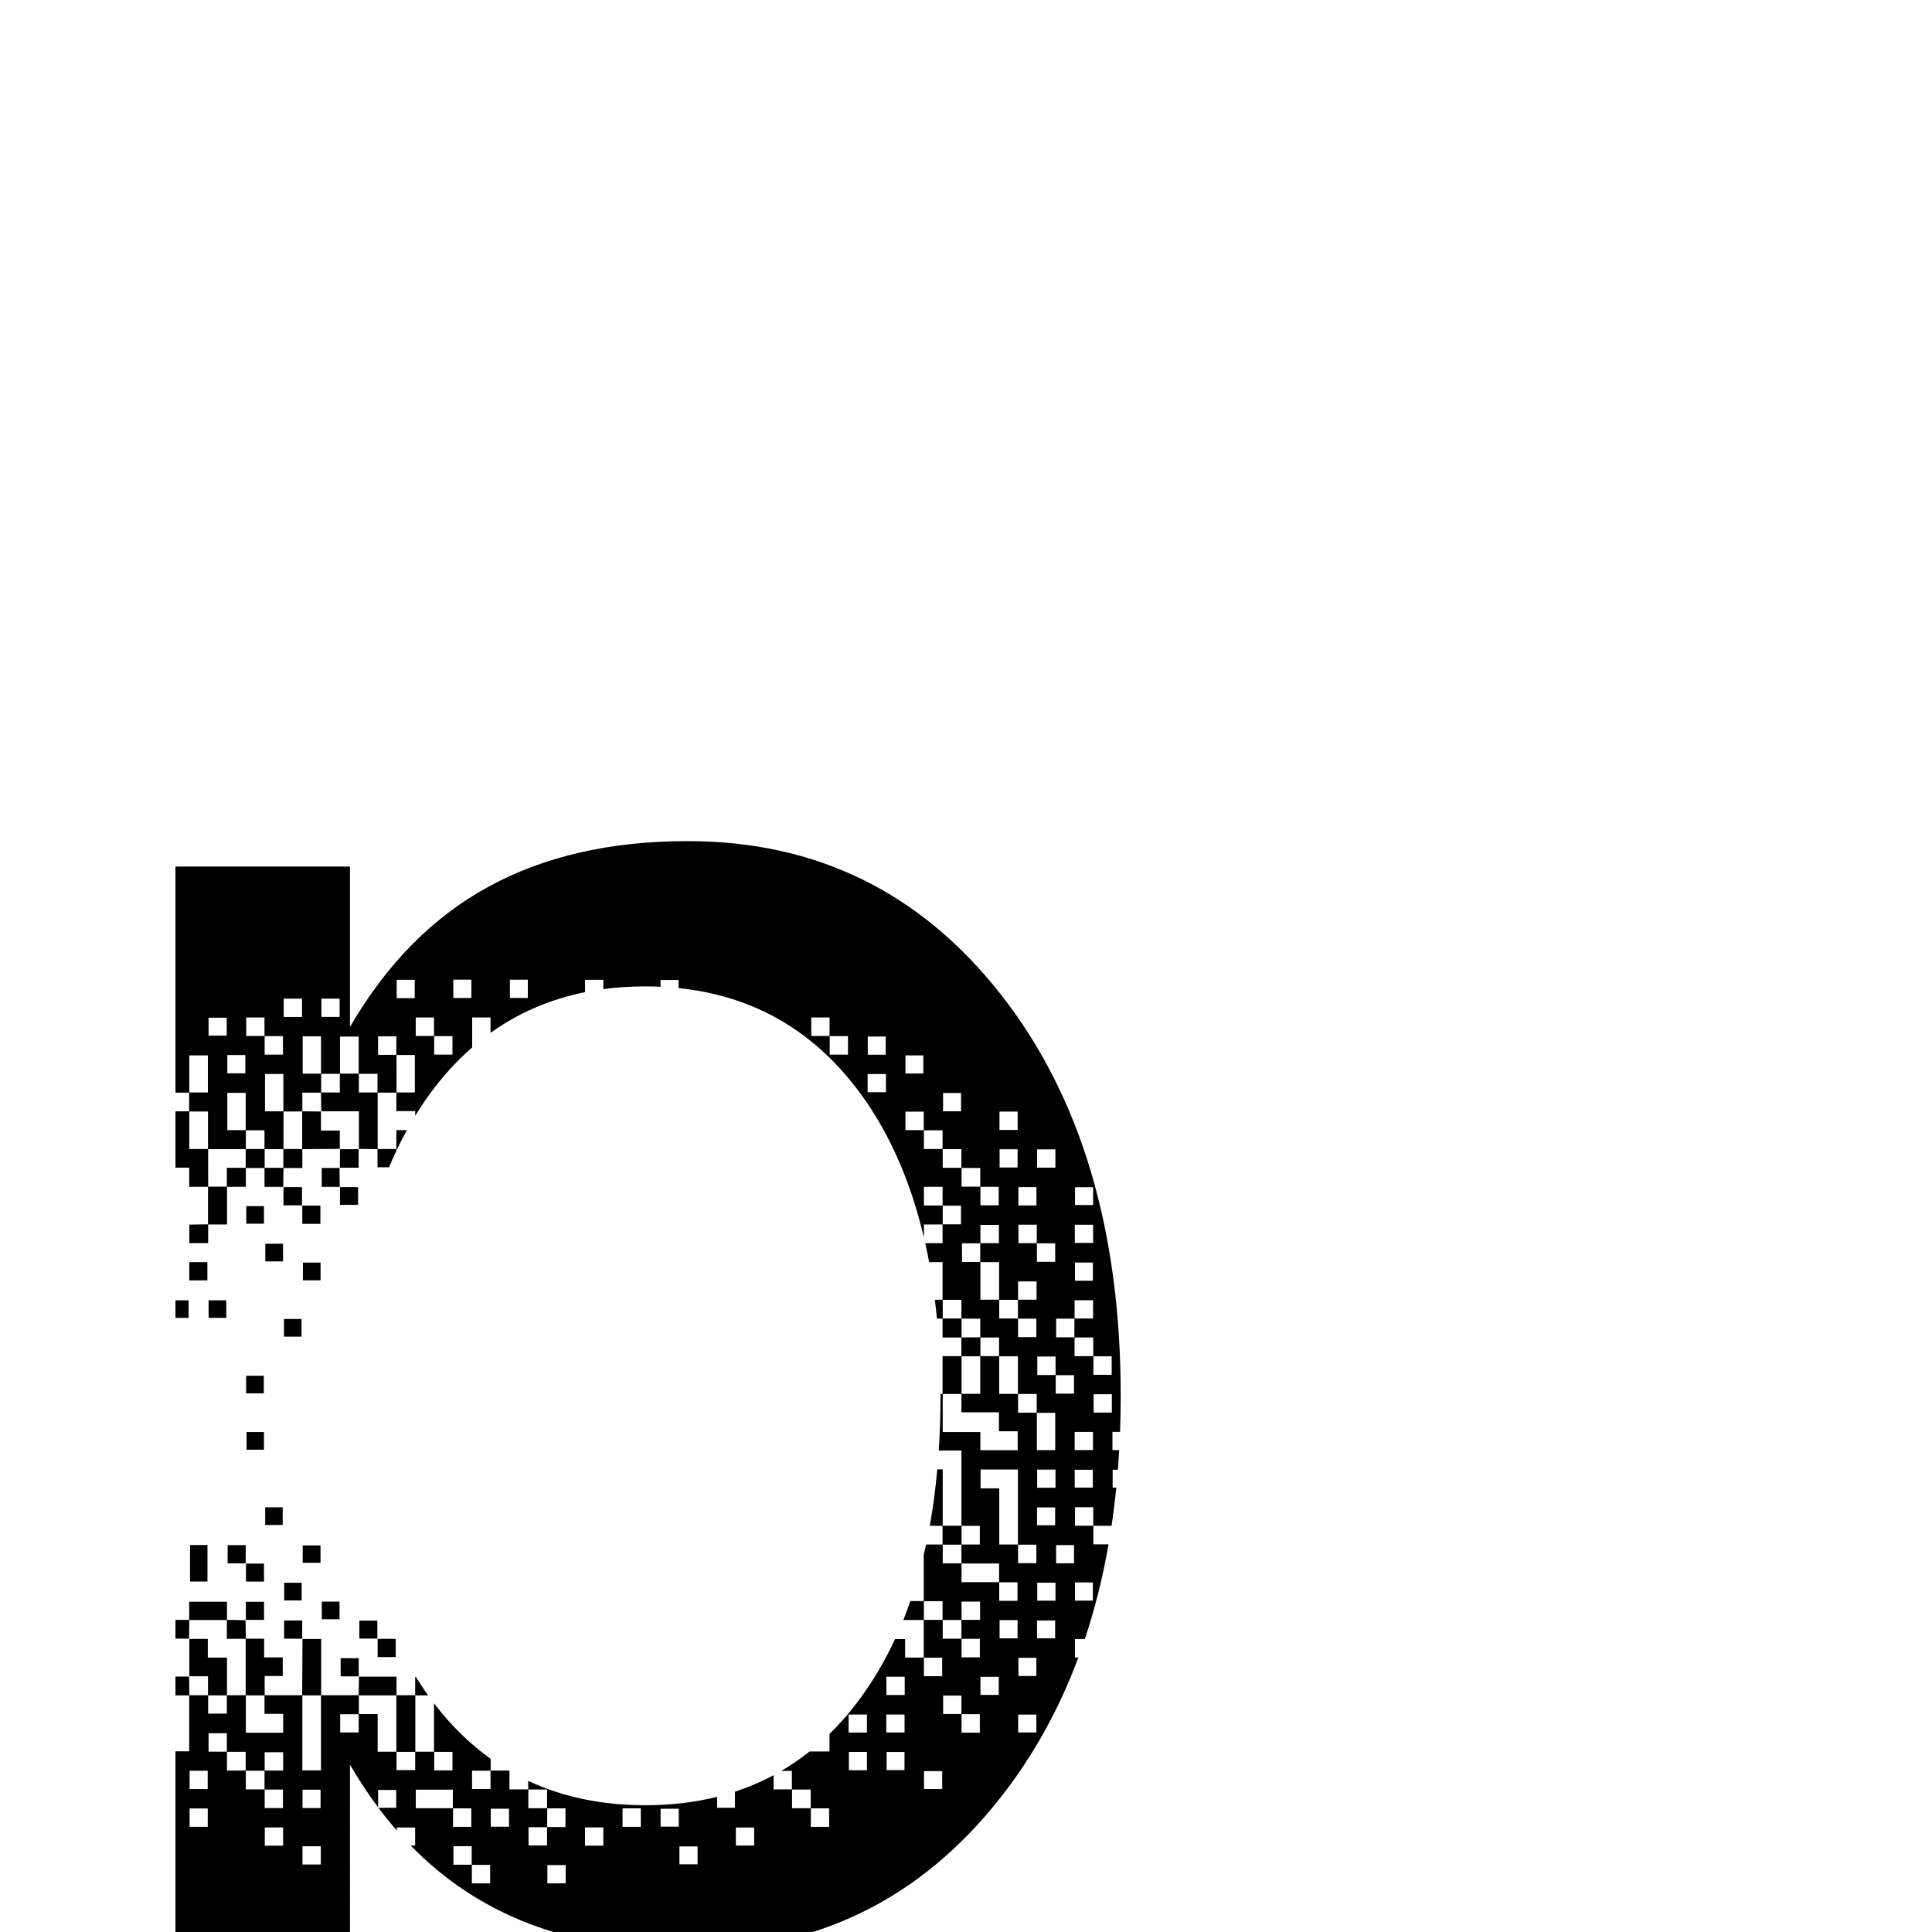 <?xml version="1.0" encoding="UTF-8" standalone="no"?>
<!-- Generator: Adobe Illustrator 16.0.4, SVG Export Plug-In . SVG Version: 6.00 Build 0)  -->

<svg
   xmlns:dc="http://purl.org/dc/elements/1.1/"
   xmlns:cc="http://creativecommons.org/ns#"
   xmlns:rdf="http://www.w3.org/1999/02/22-rdf-syntax-ns#"
   xmlns:svg="http://www.w3.org/2000/svg"
   xmlns="http://www.w3.org/2000/svg"
   xmlns:sodipodi="http://sodipodi.sourceforge.net/DTD/sodipodi-0.dtd"
   xmlns:inkscape="http://www.inkscape.org/namespaces/inkscape"
   version="1.1"
   id="Calque_1"
   x="0px"
   y="0px"
   width="595.279px"
   height="595.281px"
   viewBox="0 0 595.279 595.281"
   enable-background="new 0 0 595.279 595.281"
   xml:space="preserve"
   sodipodi:docname="p.svg"
   inkscape:version="0.92.1 r"><defs
     id="defs113" /><sodipodi:namedview
     pagecolor="#ffffff"
     bordercolor="#666666"
     borderopacity="1"
     objecttolerance="10"
     gridtolerance="10"
     guidetolerance="10"
     inkscape:pageopacity="0"
     inkscape:pageshadow="2"
     inkscape:window-width="1364"
     inkscape:window-height="730"
     id="namedview111"
     showgrid="false"
     inkscape:zoom="0.86259157"
     inkscape:cx="55.346378"
     inkscape:cy="297.6405"
     inkscape:window-x="0"
     inkscape:window-y="18"
     inkscape:window-maximized="0"
     inkscape:current-layer="Calque_1" /><g
     id="g108"
     transform="translate(0,190.125)"><path
       d="m 99.132,175.563 c 1.953,0 3.747,0 5.541,-0.002 -0.018,-1.941 -0.037,-3.882 -0.055,-5.821 -1.846,-0.001 -3.691,-0.001 -5.485,-0.001 -10e-4,2.137 -10e-4,3.855 -10e-4,5.824 z"
       id="path2"
       inkscape:connector-curvature="0" /><path
       d="m 104.703,169.661 c 1.874,0.001 3.748,0.001 5.799,0.001 0,-2.091 0,-3.899 0,-5.702 -1.91,0 -3.819,0 -5.729,0 -0.023,1.9 -0.047,3.8 -0.07,5.701 z"
       id="path4"
       inkscape:connector-curvature="0" /><path
       d="m 104.617,169.74 c 0.028,0 0.057,0 0.085,0 0.001,0.001 -0.086,-0.079 -0.086,-0.079 0.001,0.026 0.001,0.053 0.001,0.079 z"
       id="path6"
       inkscape:connector-curvature="0" /><path
       d="m 104.703,169.74 c 0,-0.026 0,-0.053 0,-0.079 -0.028,0 -0.057,0 -0.085,0 -10e-4,0 0.086,0.08 0.085,0.079 z"
       id="path8"
       inkscape:connector-curvature="0" /><path
       d="m 93.142,181.265 c -0.028,0 -0.057,0 -0.085,0 0,0.028 0,0.057 0,0.085 z"
       id="path10"
       inkscape:connector-curvature="0" /><path
       d="m 98.716,186.969 c 0,-1.906 0,-3.68 0,-5.618 -1.975,0 -3.776,0 -5.573,0 0,1.855 0,3.713 0,5.618 2.069,0 3.785,0 5.573,0 z"
       id="path12"
       inkscape:connector-curvature="0" /><path
       d="m 93.143,181.266 c 0,-0.001 -0.086,0.084 -0.086,0.084 0.029,0 0.057,0 0.086,0 0,-0.027 0,-0.055 0,-0.084 z"
       id="path14"
       inkscape:connector-curvature="0" /><path
       d="m 104.752,175.647 c 0,-0.028 0,-0.058 0,-0.086 0.001,-0.002 -0.079,0.086 -0.079,0.086 0.026,0 0.053,0 0.079,0 z"
       id="path16"
       inkscape:connector-curvature="0" /><path
       d="m 110.528,326.479 c 0.028,0 0.056,0 0.084,0 0,-0.028 0.001,-0.057 0.001,-0.085 z"
       id="path18"
       inkscape:connector-curvature="0" /><path
       d="m 87.544,309.17 c 0,1.907 0,3.68 0,5.618 1.975,0 3.775,0 5.574,0 0,-1.856 0,-3.712 0,-5.618 -2.069,0 -3.787,0 -5.574,0 z"
       id="path20"
       inkscape:connector-curvature="0" /><path
       d="m 104.752,175.561 c -0.026,0 -0.053,0 -0.08,0 0,0.028 0,0.057 0.001,0.085 0,0.001 0.08,-0.087 0.079,-0.085 z"
       id="path22"
       inkscape:connector-curvature="0" /><path
       d="m 93.117,314.873 c 0,0 0.086,-0.085 0.086,-0.085 -0.029,0 -0.057,0 -0.086,0 0,0.028 0,0.056 0,0.085 z"
       id="path24"
       inkscape:connector-curvature="0" /><path
       d="m 93.057,181.265 c 0,-1.851 0,-3.702 0,-5.618 -2.115,0 -3.917,0 -5.715,0 -0.001,1.834 -0.001,3.669 -0.001,5.618 2.151,0 3.936,0 5.716,0 z"
       id="path26"
       inkscape:connector-curvature="0" /><path
       d="m 110.337,181.107 c 0,-1.918 0,-3.644 0,-5.46 -1.971,0 -3.779,0 -5.585,0 -10e-4,1.799 -10e-4,3.595 -10e-4,5.46 2.057,0 3.839,0 5.586,0 z"
       id="path28"
       inkscape:connector-curvature="0" /><path
       d="m 110.527,326.479 c 0,0 0.086,-0.085 0.086,-0.085 -0.029,0 -0.057,0 -0.086,0 0,0.029 0,0.057 0,0.085 z"
       id="path30"
       inkscape:connector-curvature="0" /><path
       d="m 58.323,198.677 c 0,-0.001 -0.086,0.084 -0.086,0.084 0.029,0 0.058,0 0.086,0 0,-0.028 0,-0.056 0,-0.084 z"
       id="path32"
       inkscape:connector-curvature="0" /><path
       d="m 98.988,152.276 c -0.031,0 -0.062,0 -0.093,0 0,0.025 0,0.051 0,0.076 0.031,0 0.062,0.001 0.094,0.001 0,-0.026 0,-0.051 -0.001,-0.077 z"
       id="path34"
       inkscape:connector-curvature="0" /><path
       d="m 58.272,187.095 c 0,0.031 0,0.063 0,0.095 0.025,-0.001 0.051,-0.001 0.076,-0.001 0,-0.031 0,-0.062 0,-0.094 -0.025,0 -0.05,0 -0.076,0 z"
       id="path36"
       inkscape:connector-curvature="0" /><path
       d="m 104.698,163.866 c 0,0.031 0,0.063 0,0.094 0.025,0 0.05,0 0.076,0 0,-0.031 0,-0.063 0.001,-0.094 -0.026,0 -0.052,0 -0.077,0 z"
       id="path38"
       inkscape:connector-curvature="0" /><path
       d="m 110.502,163.96 c 0.025,0 0.051,0 0.077,0 0,-0.031 0,-0.062 0,-0.093 -0.025,0 -0.051,0 -0.077,-10e-4 0,0.031 0,0.062 0,0.094 z"
       id="path40"
       inkscape:connector-curvature="0" /><path
       d="m 58.348,326.358 c -0.025,0 -0.051,0 -0.076,0 0,0.032 0,0.063 0.001,0.095 0.025,0 0.05,0 0.075,0 0,-0.031 0,-0.063 0,-0.095 z"
       id="path42"
       inkscape:connector-curvature="0" /><path
       d="m 58.255,314.769 c 0,0.025 0,0.051 -0.001,0.076 0.031,0 0.063,0 0.094,0 0,-0.025 0,-0.051 0,-0.076 -0.03,0 -0.062,0 -0.093,0 z"
       id="path44"
       inkscape:connector-curvature="0" /><path
       d="m 58.322,198.676 c -0.028,0 -0.057,0 -0.085,0 0,0.028 0,0.057 0,0.085 z"
       id="path46"
       inkscape:connector-curvature="0" /><path
       d="m 93.118,314.873 c 0.028,0 0.057,0 0.085,0 0,-0.028 0,-0.057 0,-0.085 z"
       id="path48"
       inkscape:connector-curvature="0" /><path
       d="m 87.342,175.561 c -0.026,0 -0.052,0 -0.077,0 0,0.028 -0.001,0.057 -0.001,0.085 -10e-4,0.001 0.079,-0.087 0.078,-0.085 z"
       id="path50"
       inkscape:connector-curvature="0" /><path
       d="m 63.896,204.379 c 0,-1.907 0,-3.68 0,-5.618 -1.975,0 -3.775,0 -5.573,0 0,1.855 0,3.713 0,5.618 2.069,0 3.785,0 5.573,0 z"
       id="path52"
       inkscape:connector-curvature="0" /><path
       d="m 58.254,192.976 c 0.032,0 0.063,0 0.095,0 0,-0.025 0,-0.051 0,-0.076 -0.031,0 -0.063,0 -0.094,0 -0.001,0.026 -0.001,0.051 -0.001,0.076 z"
       id="path54"
       inkscape:connector-curvature="0" /><path
       d="m 87.342,175.647 c 0,-0.028 0,-0.058 0,-0.086 0.001,-0.002 -0.079,0.086 -0.079,0.086 0.026,0 0.053,0 0.079,0 z"
       id="path56"
       inkscape:connector-curvature="0" /><path
       d="m 104.954,320.776 c 0,1.907 0,3.681 0,5.618 1.975,0 3.775,0 5.573,0 0,-1.855 0,-3.712 0,-5.618 -2.068,0 -3.786,0 -5.573,0 z"
       id="path58"
       inkscape:connector-curvature="0" /><path
       d="m 87.498,221.719 c 1.924,0 3.705,0 5.417,0 0,-1.93 0,-3.655 0,-5.454 -1.848,0 -3.516,0 -5.417,0 0,1.965 0,3.691 0,5.454 z"
       id="path60"
       inkscape:connector-curvature="0" /><path
       d="m 93.263,291.397 c 2.001,0 3.726,0 5.493,0 0,-1.891 0,-3.616 0,-5.365 -1.929,0 -3.709,0 -5.493,0 0,1.874 0,3.542 0,5.365 z"
       id="path62"
       inkscape:connector-curvature="0" /><path
       d="m 75.966,256.563 c 1.912,0 3.638,0 5.368,0 0,-1.904 0,-3.63 0,-5.453 -1.82,0 -3.488,0 -5.368,0 0,1.832 0,3.669 0,5.453 z"
       id="path64"
       inkscape:connector-curvature="0" /><path
       d="m 87.573,302.99 c 1.912,0 3.638,0 5.368,0 0,-1.904 0,-3.63 0,-5.453 -1.821,0 -3.488,0 -5.368,0 0,1.832 0,3.669 0,5.453 z"
       id="path66"
       inkscape:connector-curvature="0" /><path
       d="m 75.833,239.192 c 1.966,0 3.691,0 5.454,0 0,-1.923 0,-3.704 0,-5.416 -1.93,0 -3.656,0 -5.454,0 0,1.848 0,3.516 0,5.416 z"
       id="path68"
       inkscape:connector-curvature="0" /><path
       d="m 87.201,193.098 c -1.928,0 -3.652,0 -5.454,0 0,1.909 0,3.691 0,5.44 1.919,0 3.644,0 5.454,0 0,-1.834 0,-3.503 0,-5.44 z"
       id="path70"
       inkscape:connector-curvature="0" /><path
       d="m 81.705,279.742 c 1.931,0 3.71,0 5.398,0 0,-1.939 0,-3.665 0,-5.44 -1.857,0 -3.524,0 -5.398,0 0,1.979 0,3.705 0,5.44 z"
       id="path72"
       inkscape:connector-curvature="0" /><path
       d="m 116.356,314.743 c -0.028,0 -0.057,0 -0.085,0 0,0.028 0,0.057 0,0.085 z"
       id="path74"
       inkscape:connector-curvature="0" /><path
       d="m 116.356,314.743 c 0,0 -0.086,0.085 -0.086,0.085 0.029,0 0.057,0 0.086,0 0,-0.028 0,-0.057 0,-0.085 z"
       id="path76"
       inkscape:connector-curvature="0" /><path
       d="m 121.929,320.446 c 0,-1.831 0,-3.543 0,-5.392 -0.036,-0.076 -0.074,-0.149 -0.11,-0.227 -1.931,0 -3.699,0 -5.463,0 0,1.855 0,3.713 0,5.618 2.069,0.001 3.786,0.001 5.573,0.001 z"
       id="path78"
       inkscape:connector-curvature="0" /><path
       d="m 110.723,309.211 c 0,1.897 0,3.622 0,5.532 1.943,0 3.746,0 5.547,0 0,-1.86 0,-3.718 0,-5.532 -2.074,0 -3.8,0 -5.547,0 z"
       id="path80"
       inkscape:connector-curvature="0" /><path
       d="m 98.769,198.905 c -1.853,0 -3.577,0 -5.433,0 0,1.984 0,3.711 0,5.454 1.9,0 3.626,0 5.433,0 0,-1.876 0,-3.6 0,-5.454 z"
       id="path82"
       inkscape:connector-curvature="0" /><path
       d="m 99.157,308.802 c 1.917,0 3.644,0 5.454,0 0,-1.836 0,-3.504 0,-5.441 -1.928,0 -3.653,0 -5.454,0 0,1.91 0,3.691 0,5.441 z"
       id="path84"
       inkscape:connector-curvature="0" /><path
       d="m 331.216,320.585 c 0,-1.876 0,-3.727 0,-5.696 1.012,0 2.013,0 3.037,0 3.078,-9.212 5.518,-18.936 7.309,-29.177 -1.511,0 -3.021,0 -4.67,0 0,-1.951 0,-3.827 0,-5.703 1.804,0 3.611,0 5.593,0 0.575,-3.858 1.063,-7.785 1.463,-11.783 -0.368,0 -0.736,0 -1.118,0 0,-1.687 0,-3.492 0,-5.492 0.521,0 1.06,0 1.608,0 0.157,-1.998 0.287,-4.017 0.401,-6.048 -0.686,0 -1.368,0 -2.076,0 0,-1.89 0,-3.694 0,-5.625 0.789,0 1.562,0 2.337,0 0.134,-3.654 0.209,-7.355 0.209,-11.116 0,-51.157 -12.354,-92.432 -37.06,-123.823 -24.706,-31.391 -56.825,-47.088 -96.355,-47.088 -23.834,0 -44.326,4.699 -61.475,14.098 -17.149,9.397 -31.344,23.786 -42.583,43.163 V 76.881 H 54.064 v 69.657 c 1.409,0 2.817,0 4.22,0 -10e-4,1.918 -0.002,3.835 -0.003,5.753 -1.377,0 -2.757,0 -4.216,0 v 17.348 c 1.43,0 2.786,0 4.235,0 0,2.002 0,3.74 0,5.911 2.047,0 3.92,0 5.791,0 0,3.854 0,7.708 0,11.562 -1.913,0.026 -3.827,0.052 -5.741,0.078 0,1.904 0,3.808 0,5.711 1.852,0 3.708,0 5.789,0 0,-2.131 0,-3.938 0,-5.741 1.864,0 3.73,0 5.803,0 0,-4.147 0,-7.879 0,-11.606 1.86,0 3.722,0 5.803,0 0,-2.197 0,-4.002 0,-5.804 1.918,0 3.837,0 5.755,0 0,1.859 0,3.72 0,5.814 2.18,0 3.975,0 5.766,-0.002 0.029,-1.938 0.057,-3.876 0.085,-5.812 1.86,0 3.722,0 5.804,0 0,-2.197 0,-4.002 0,-5.804 3.848,-0.026 7.696,-0.052 11.544,-0.079 0,-1.795 0,-3.594 0,-5.648 -1.964,0 -3.759,0 -5.803,0 0,-2.122 0,-3.996 0,-5.867 -1.914,-0.021 -3.828,-0.041 -5.741,-0.061 0,-1.864 0,-3.729 0,-5.755 2.026,0 3.892,0 5.756,0 0.026,1.914 0.052,3.827 0.078,5.741 3.786,0 7.574,0 11.591,0 0,4.017 0,7.804 0,11.591 1.913,0.026 3.827,0.052 5.74,0.078 0,1.87 0,3.738 0,5.586 1.288,0 2.421,0 3.547,0 0.734,-1.768 1.503,-3.499 2.305,-5.196 0,-0.13 0,-0.26 0,-0.39 0.063,0 0.125,0 0.188,0 0.954,-2 1.956,-3.95 3.003,-5.852 -1.039,0 -2.106,0 -3.24,0 0,2.196 0,4.002 0,5.803 -1.918,0 -3.837,0 -5.755,0 0,-5.788 0,-11.576 0,-17.364 1.918,-0.002 3.837,-0.004 5.755,-0.005 0,1.808 0,3.617 0,5.683 2.023,0 3.815,0 5.803,0 0,0.508 0,1 0,1.482 1.335,-2.17 2.713,-4.295 4.181,-6.326 4.075,-5.637 8.536,-10.562 13.379,-14.779 0,-3.047 0,-6.091 0,-9.209 1.868,0 3.665,0 5.651,0 0,1.595 0,3.167 0,4.737 8.623,-6.183 18.331,-10.358 29.121,-12.536 0,-1.283 0,-2.519 0,-3.806 1.917,0 3.721,0 5.644,0 0,0.974 0,1.919 0,2.856 4.154,-0.555 8.458,-0.833 12.913,-0.833 1.588,0 3.155,0.041 4.706,0.111 0,-0.683 0,-1.374 0,-2.089 1.775,0 3.58,0 5.55,0 0,0.817 0,1.645 0,2.496 23.462,2.434 42.279,13.451 56.451,33.053 8.759,12.115 15.125,26.737 19.143,43.821 0,-1.302 0,-2.627 0,-4.037 2.023,0 3.891,0 5.755,0 10e-4,1.865 10e-4,3.732 10e-4,5.77 -1.874,0 -3.611,0 -5.337,0 0.428,1.916 0.824,3.865 1.193,5.842 1.3,0 2.644,0 4.146,0 0,3.864 0,7.714 0,11.562 -0.79,0.01 -1.579,0.021 -2.368,0.032 0.236,1.906 0.443,3.842 0.63,5.799 0.578,0.006 1.156,0.013 1.734,0.019 0,1.86 0,3.723 0,5.805 2.198,0 4.003,0 5.804,0 0,1.918 0,3.837 0,5.755 -1.866,0 -3.732,0 -5.804,0 0,4.147 0,7.878 0,11.606 -0.212,0 -0.423,0 -0.635,0 0,0.204 0.008,0.399 0.008,0.604 0,5.811 -0.198,11.414 -0.552,16.854 2.262,0 4.565,0 6.985,0 0,7.736 0,15.451 0,23.165 -1.919,0 -3.838,0 -5.758,0 0,-5.724 0,-11.447 0,-17.349 -0.583,0 -1.135,0 -1.671,0 -0.545,6.021 -1.31,11.811 -2.309,17.355 1.311,0.014 2.622,0.027 3.933,0.042 0,1.918 0,3.837 0,5.755 -1.695,0 -3.389,0 -5.083,0 -0.227,1.052 -0.473,2.085 -0.717,3.119 10e-4,4.764 0.002,9.528 0.004,14.292 -1.332,0 -2.667,0 -4.119,0 -0.688,1.985 -1.407,3.939 -2.171,5.844 2.102,0 4.194,0 6.284,0 0.001,3.855 0.002,7.712 0.003,11.569 -1.822,0 -3.646,0 -5.736,0 0,-1.832 0,-3.629 0,-5.689 -1.09,0 -2.108,0 -3.11,0 -2.954,6.358 -6.363,12.24 -10.252,17.619 -3.092,4.276 -6.406,8.141 -9.94,11.601 0,1.856 0,3.555 0,5.405 -2.051,0 -4.083,0 -6.126,0 -2.788,2.215 -5.693,4.215 -8.722,5.985 1.052,0 2.122,0 3.257,0 0,1.949 0,3.823 0,5.696 -1.816,0 -3.633,0 -5.629,0 0,-1.446 0,-2.892 0,-4.374 -3.789,2.03 -7.76,3.725 -11.911,5.087 0,1.576 0,3.191 0,4.961 -1.685,0 -3.49,0 -5.491,0 0,-1.062 0,-2.181 0,-3.377 -6.917,1.723 -14.297,2.587 -22.145,2.587 -13.378,0 -25.401,-2.506 -36.071,-7.511 0,0.887 0,1.758 0,2.627 -1.863,0 -3.729,0 -5.76,0 0,-1.986 0,-3.818 0,-5.646 -0.088,-0.051 -0.177,-0.102 -0.264,-0.153 -1.844,-0.002 -3.688,-0.004 -5.532,-0.006 0.001,-1.197 0.002,-2.396 0.003,-3.593 -6.42,-4.596 -12.241,-10.298 -17.461,-17.111 0.001,4.971 0.002,9.939 0.003,14.909 -1.919,0 -3.839,0 -5.759,-10e-4 0,-5.787 0,-11.575 0,-17.364 1.314,0 2.628,0 3.942,0 -1.304,-1.816 -2.539,-3.706 -3.737,-5.634 -0.085,0 -0.167,0 -0.253,0 0,1.965 0,3.776 0,5.586 -1.918,0 -3.837,0 -5.755,0 0,-1.863 0,-3.729 0,-5.715 -4.128,0 -7.845,0 -11.559,0 -0.031,1.906 -0.063,3.812 -0.095,5.717 -3.854,0 -7.706,0 -11.56,0 0,-5.717 0,-11.434 0,-17.323 -2.155,0 -3.958,0 -5.754,0 -0.033,5.775 -0.064,11.549 -0.097,17.323 -3.853,0 -7.706,0 -11.559,0 0,-1.886 0,-3.771 0,-5.922 2.022,0 3.821,0 5.572,0 0,-2.005 0,-3.732 0,-5.729 -1.968,0 -3.766,0 -5.743,0 0,-2.017 0,-3.757 0,-5.761 -1.999,0 -3.817,0 -5.633,0 -0.029,-1.902 -0.058,-3.805 -0.087,-5.707 -1.905,-0.032 -3.81,-0.064 -5.715,-0.096 0,-1.87 0,-3.739 0,-5.59 -4.092,0 -7.743,0 -11.655,0 0,1.964 0,3.777 0,5.589 -1.407,0 -2.815,0 -4.222,0 v 5.789 c 1.397,0 2.794,0 4.191,0 0.026,-1.914 0.052,-3.827 0.078,-5.74 3.853,0 7.706,0 11.559,0 0,1.859 0,3.722 0,5.803 2.196,0 4.002,0 5.804,0 0,5.789 0,11.577 0,17.364 -1.918,0 -3.837,0 -5.755,0 0,-3.804 0,-7.609 0,-11.593 -2.167,0 -3.907,0 -5.913,0 0,-1.978 0,-3.781 0,-5.758 -2.069,0 -3.876,0 -5.679,0 0,3.839 0,7.677 0,11.513 1.859,0 3.72,0 5.741,0 0,2.104 0,3.971 0,5.836 -1.918,0 -3.837,0 -5.756,0 -0.02,-1.913 -0.04,-3.827 -0.06,-5.741 -1.365,0 -2.732,0 -4.209,0 v 5.789 c 1.408,0 2.816,0 4.225,0 0,5.68 0,11.361 0,17.23 -1.378,0 -2.745,0 -4.225,0 v 176.775 h 53.772 V 353.594 c 2.714,4.679 5.604,9.061 8.663,13.158 0,-1.648 0,-3.411 0,-5.361 1.686,0 3.491,0 5.577,0 0,1.803 0,3.552 0,5.491 -1.742,0 -3.519,0 -5.482,0 1.83,2.445 3.725,4.782 5.679,7.02 0,-0.31 0,-0.616 0,-0.934 1.775,0 3.581,0 5.636,0 0,1.894 0,3.642 0,5.551 -0.461,0 -0.92,0 -1.378,0 7.198,7.37 15.158,13.454 23.888,18.238 17.148,9.398 37.641,14.098 61.475,14.098 39.53,0 71.649,-15.696 96.355,-47.088 10.043,-12.761 18.045,-27.155 24.005,-43.182 -0.345,0 -0.686,0 -1.04,0 z m 11.359,-75.48 c -1.98,0 -3.73,0 -5.607,0 0,-1.899 0,-3.705 0,-5.644 1.865,0 3.67,0 5.607,0 0,1.866 0,3.671 0,5.644 z m -5.677,-17.321 c 1.814,0 3.633,0 5.629,0 0,1.876 0,3.728 0,5.698 -1.84,0 -3.635,0 -5.629,0 0,-1.95 0,-3.824 0,-5.698 z M 58.331,135.061 c 1.875,0 3.727,0 5.718,0 0,3.762 0,7.487 0,11.429 -1.96,0 -3.839,0 -5.718,0 0,-3.745 0,-7.491 0,-11.429 z m 5.752,28.837 c -1.813,0 -3.628,0 -5.756,0 0,-3.865 0,-7.712 0,-11.56 1.815,0 3.633,0 5.756,0 0,3.861 0,7.71 0,11.56 z m 5.96,-28.953 c 1.893,0 3.641,0 5.55,0 0,1.861 0,3.667 0,5.636 -1.775,0 -3.581,0 -5.55,0 0,-1.775 0,-3.581 0,-5.636 z m -5.782,-11.5 c 1.709,0 3.515,0 5.593,0 0,1.828 0,3.576 0,5.508 -1.795,0 -3.602,0 -5.593,0 0,-1.71 0,-3.516 0,-5.508 z M 75.696,169.7 c -1.86,0 -3.722,0 -5.804,0 0,2.196 0,4.001 0,5.803 -1.918,0 -3.836,0 -5.755,0 -0.002,-3.853 -0.005,-7.706 -0.007,-11.559 3.855,-10e-4 7.71,-10e-4 11.566,-0.002 0,1.92 0,3.839 0,5.758 z m 0.003,-11.603 c -1.821,0 -3.644,0 -5.656,0 0,-3.822 0,-7.605 0,-11.505 1.866,0 3.664,0 5.656,0 0,3.897 0,7.701 0,11.505 z m 11.717,-40.513 c 1.89,0 3.695,0 5.644,0 0,2.006 0,3.754 0,5.624 -1.909,0 -3.714,0 -5.644,0 0,-1.889 0,-3.694 0,-5.624 z m -11.548,5.793 c 1.84,0 3.635,0 5.629,0 0,1.949 0,3.823 0,5.697 -1.815,0 -3.633,0 -5.629,0 0,-1.875 0,-3.726 0,-5.697 z m 5.631,40.52 c -1.918,0 -3.837,0 -5.755,0 0.001,-1.917 0.002,-3.835 0.003,-5.752 1.863,0 3.728,0 5.752,0 0,2.023 0,3.887 0,5.752 z m 0.045,-34.775 c 1.817,0 3.635,0 5.634,0 0,1.88 0,3.731 0,5.702 -1.84,0 -3.635,0 -5.634,0 0,-1.952 0,-3.827 0,-5.702 z m 5.758,40.578 c -1.918,0 -3.837,0 -5.755,0 0,-1.919 0,-3.838 0,-5.757 1.918,10e-4 3.837,0.002 5.755,0.002 0,1.918 0,3.837 0,5.755 z m 0.008,-17.41 c -1.822,0 -3.645,0 -5.658,0 0,-3.817 0,-7.599 0,-11.501 1.862,0 3.66,0 5.658,0 0,3.893 0,7.697 0,11.501 z m 5.796,11.607 c -1.919,0 -3.838,0 -5.757,0 0.003,-3.853 0.005,-7.706 0.008,-11.559 1.917,-0.001 3.833,-0.002 5.75,-0.002 -0.001,3.854 -0.001,7.707 -0.001,11.561 z m 5.925,-46.34 c 1.983,0 3.731,0 5.609,0 0,1.899 0,3.705 0,5.644 -1.865,0 -3.669,0 -5.609,0 0,-1.866 0,-3.671 0,-5.644 z m -0.118,23.13 c -1.82,0 -3.643,0 -5.656,0 0,-3.823 0,-7.606 0,-11.506 1.866,0 3.665,0 5.656,0 0,3.898 0,7.702 0,11.506 z m 5.8,5.8 c -2.027,0 -3.893,0 -5.758,0 0.002,-1.917 0.003,-3.834 0.005,-5.752 1.917,-0.001 3.835,-0.002 5.753,-0.003 0,1.864 0,3.729 0,5.755 z m 5.805,-5.804 c -1.92,0 -3.84,0 -5.76,0 0,-3.741 0,-7.485 0,-11.422 1.865,0 3.717,0 5.76,0 0,3.821 0,7.623 0,11.422 z m 5.801,5.804 c -1.864,0 -3.729,0 -5.755,0 0,-2.025 0,-3.891 0,-5.755 1.864,0 3.729,0 5.755,0 0,2.026 0,3.89 0,5.755 z m 5.801,-11.609 c -1.815,0 -3.633,0 -5.629,0 0,-1.876 0,-3.727 0,-5.698 1.841,0 3.635,0 5.629,0 0,1.95 0,3.824 0,5.698 z m 0.109,-23.105 c 1.912,0 3.716,0 5.557,0 0,1.975 0,3.837 0,5.644 -1.948,0 -3.697,0 -5.557,0 0,-1.917 0,-3.721 0,-5.644 z m 5.589,34.708 c -1.898,0 -3.773,0 -5.648,0 -0.001,-3.852 -0.002,-7.704 -0.002,-11.556 1.817,0 3.636,0 5.65,0 0,3.804 0,7.58 0,11.556 z m 5.909,-17.407 c -1.815,0 -3.633,0 -5.629,0 0,-1.875 0,-3.726 0,-5.697 1.84,0 3.635,0 5.629,0 0,1.949 0,3.823 0,5.697 z m 5.681,5.75 c -1.839,0 -3.635,0 -5.634,0 0,-1.952 0,-3.827 0,-5.702 1.817,0 3.635,0 5.634,0 0,1.88 0,3.731 0,5.702 z m 5.833,-17.449 c -1.798,0 -3.604,0 -5.566,0 0,-1.798 0,-3.604 0,-5.644 1.917,0 3.665,0 5.566,0 0,1.877 0,3.682 0,5.644 z m 17.388,-0.022 c -1.731,0 -3.537,0 -5.521,0 0,-1.729 0,-3.534 0,-5.606 1.849,0 3.596,0 5.521,0 0,1.815 0,3.62 0,5.606 z m 92.968,11.721 c -1.816,0 -3.633,0 -5.629,0 0,-1.875 0,-3.727 0,-5.697 1.84,0 3.634,0 5.629,0 0,1.949 0,3.823 0,5.697 z m 5.682,5.75 c -1.84,0 -3.635,0 -5.634,0 0,-1.952 0,-3.828 0,-5.702 1.817,0 3.635,0 5.634,0 0,1.88 0,3.731 0,5.702 z m 6.093,-5.582 c 1.73,0 3.537,0 5.521,0 0,1.73 0,3.536 0,5.607 -1.849,0 -3.598,0 -5.521,0 0,-1.816 0,-3.621 0,-5.607 z m 5.599,17.172 c -1.899,0 -3.705,0 -5.644,0 0,-1.864 0,-3.669 0,-5.609 1.864,0 3.67,0 5.644,0 0,1.983 0,3.731 0,5.609 z m 6.014,-11.362 c 1.71,0 3.516,0 5.508,0 0,1.709 0,3.516 0,5.593 -1.828,0 -3.576,0 -5.508,0 0,-1.795 0,-3.602 0,-5.593 z m 5.635,23.045 c -1.816,0 -3.636,0 -5.634,0 0,-1.879 0,-3.732 0,-5.703 1.839,0 3.635,0 5.634,0 0,1.952 0,3.828 0,5.703 z M 58.428,355.472 c 1.917,0 3.665,0 5.566,0 0,1.876 0,3.683 0,5.644 -1.798,0 -3.604,0 -5.566,0 0,-1.798 0,-3.604 0,-5.644 z m 5.582,17.265 c -1.844,0 -3.649,0 -5.595,0 0,-1.844 0,-3.648 0,-5.644 1.961,0 3.709,0 5.595,0 0,1.892 0,3.698 0,5.644 z m 5.88,-23.136 c -1.815,0 -3.632,0 -5.629,0 0,-1.876 0,-3.727 0,-5.696 1.84,0 3.635,0 5.629,0 0,1.949 0,3.823 0,5.696 z m 0.002,-11.732 c -1.864,0 -3.712,0 -5.757,0 0,-1.886 0,-3.757 0,-5.627 1.919,0 3.838,0 5.757,0 0,1.813 0,3.628 0,5.627 z m 5.798,17.539 c -1.863,0 -3.728,0 -5.753,0 0,-2.03 0,-3.895 0,-5.76 1.865,0 3.731,0 5.753,0 0,2.03 0,3.896 0,5.76 z m 0.047,5.806 c 0,-2.028 0,-3.894 0,-5.758 1.922,-0.002 3.843,-0.003 5.766,-0.004 0,1.921 0,3.842 0,5.762 -1.865,0 -3.731,0 -5.766,0 z m 11.492,17.334 c -1.865,0 -3.67,0 -5.644,0 0,-1.983 0,-3.731 0,-5.609 1.899,0 3.705,0 5.644,0 0,1.864 0,3.669 0,5.609 z M 81.55,366.959 c 0,-1.949 0,-3.824 0,-5.698 1.815,0 3.633,0 5.629,0 0,1.876 0,3.727 0,5.698 -1.841,0 -3.635,0 -5.629,0 z m 5.697,-11.554 c -1.949,0 -3.823,0 -5.697,0 0,-1.815 0,-3.633 0,-5.629 1.875,0 3.727,0 5.697,0 0,1.84 0,3.635 0,5.629 z m 0.002,-11.647 c -3.841,0 -7.569,0 -11.505,0 0,-3.899 0,-7.707 0,-11.516 1.918,0 3.837,0 5.755,0 0,1.813 0,3.628 0,5.707 2.052,0 3.854,0 5.75,0 0,2.072 0,3.874 0,5.809 z m 11.595,40.6 c -1.89,0 -3.694,0 -5.644,0 0,-2.006 0,-3.755 0,-5.624 1.908,0 3.713,0 5.644,0 0,1.89 0,3.694 0,5.624 z m -5.631,-17.397 c 0,-1.917 0,-3.721 0,-5.645 1.911,0 3.716,0 5.557,0 0,1.976 0,3.838 0,5.645 -1.948,0 -3.697,0 -5.557,0 z m 5.696,-11.608 c -1.977,0 -3.778,0 -5.755,0 0,-7.776 0,-15.444 0,-23.111 1.918,0 3.837,0 5.755,0 0,7.667 0,15.334 0,23.111 z m 11.604,-11.676 c -1.875,0 -3.727,0 -5.697,0 0,-1.841 0,-3.635 0,-5.63 1.949,0 3.823,0 5.697,0 0,1.817 0,3.634 0,5.63 z m 11.61,5.929 c -1.919,0.001 -3.839,0.001 -5.759,0.001 0,-3.729 0,-7.461 0,-11.606 -2.07,0 -3.938,0 -5.803,0 10e-4,-1.92 0.002,-3.839 0.003,-5.759 3.853,0 7.706,0 11.559,0 0,5.789 0,11.577 0,17.364 z m 5.803,5.672 c -1.864,0 -3.712,0 -5.755,0 0,-1.884 0,-3.755 0,-5.626 1.918,0 3.836,0 5.755,0 0,1.814 0,3.627 0,5.626 z m 5.854,-5.624 c 1.815,0 3.633,0 5.629,0 0,1.876 0,3.727 0,5.697 -1.84,0 -3.635,0 -5.629,0 0,-1.948 0,-3.823 0,-5.697 z m 5.756,17.363 c -3.746,0 -7.492,0 -11.429,0 0,-1.874 0,-3.728 0,-5.718 3.762,0 7.487,0 11.429,0 0,1.961 0,3.839 0,5.718 z m 0.047,0.047 c 1.815,0 3.633,0 5.629,0 0,1.876 0,3.727 0,5.697 -1.84,0 -3.635,0 -5.629,0 0,-1.948 0,-3.823 0,-5.697 z m 5.757,17.363 c -1.816,0 -3.635,0 -5.634,0 0,-1.88 0,-3.731 0,-5.703 1.84,0 3.635,0 5.634,0 0,1.953 0,3.828 0,5.703 z m 5.676,5.745 c -1.841,0 -3.635,0 -5.629,0 0,-1.948 0,-3.823 0,-5.697 1.815,0 3.633,0 5.629,0 0,1.875 0,3.726 0,5.697 z m 0.123,-29.087 c -1.874,0 -3.726,0 -5.698,0 0,-1.836 0,-3.631 0,-5.637 1.948,0 3.823,0 5.698,0 0,1.817 0,3.636 0,5.637 z m 5.695,11.623 c -1.754,0 -3.56,0 -5.623,0 0,-1.873 0,-3.62 0,-5.537 1.839,0 3.645,0 5.623,0 0,1.755 0,3.561 0,5.537 z m 11.718,5.788 c -1.88,0 -3.731,0 -5.703,0 0,-1.84 0,-3.635 0,-5.634 1.952,0 3.828,0 5.703,0 0,1.817 0,3.636 0,5.634 z m 0.004,-11.482 c -1.865,0 -3.733,0 -5.766,0 0,-2.026 0,-3.893 0,-5.759 1.865,0 3.731,0 5.766,0 0,2.029 0,3.894 0,5.759 z m 0.047,0.047 c 1.812,0 3.625,0 5.622,0 0,1.865 0,3.714 0,5.754 -1.885,0 -3.755,0 -5.625,0 0.001,-1.918 0.002,-3.835 0.003,-5.754 z m 5.69,23.107 c -1.922,0 -3.727,0 -5.637,0 0,-1.922 0,-3.727 0,-5.637 1.923,0 3.728,0 5.637,0 0,1.923 0,3.728 0,5.637 z m 11.601,-11.614 c -1.89,0 -3.695,0 -5.644,0 0,-2.006 0,-3.754 0,-5.623 1.908,0 3.713,0 5.644,0 0,1.889 0,3.694 0,5.623 z m 11.549,-5.793 c -1.84,0 -3.635,0 -5.629,0 0,-1.948 0,-3.823 0,-5.697 1.816,0 3.633,0 5.629,0 0,1.876 0,3.728 0,5.697 z m 11.691,-0.067 c -1.794,0 -3.599,0 -5.593,0 0,-1.71 0,-3.515 0,-5.508 1.71,0 3.515,0 5.593,0 0,1.827 0,3.575 0,5.508 z m 5.804,11.607 c -1.794,0 -3.6,0 -5.593,0 0,-1.71 0,-3.515 0,-5.508 1.709,0 3.515,0 5.593,0 0,1.828 0,3.575 0,5.508 z m 17.431,-5.783 c -1.859,0 -3.665,0 -5.636,0 0,-1.775 0,-3.58 0,-5.551 1.775,0 3.58,0 5.636,0 0,1.894 0,3.642 0,5.551 z m 17.422,-11.504 c -1.863,0 -3.728,0 -5.753,0 0,-2.03 0,-3.895 0,-5.759 1.865,0 3.731,0 5.753,0 0,2.03 0,3.895 0,5.759 z m 5.682,5.746 c -1.835,0 -3.631,0 -5.636,0 0,-1.947 0,-3.822 0,-5.698 1.817,0 3.635,0 5.636,0 0,1.874 0,3.726 0,5.698 z m 11.631,-17.456 c -1.775,0 -3.581,0 -5.551,0 0,-1.774 0,-3.58 0,-5.635 1.893,0 3.641,0 5.551,0 0,1.859 0,3.665 0,5.635 z m 0.008,-11.597 c -1.799,0 -3.604,0 -5.644,0 0,-1.918 0,-3.666 0,-5.566 1.875,0 3.681,0 5.644,0 0,1.797 0,3.604 0,5.566 z m 11.577,11.577 c -1.709,0 -3.515,0 -5.507,0 0,-1.71 0,-3.516 0,-5.593 1.826,0 3.574,0 5.507,0 0,1.794 0,3.599 0,5.593 z m 0.015,-11.593 c -1.754,0 -3.561,0 -5.622,0 0,-1.873 0,-3.62 0,-5.537 1.841,0 3.646,0 5.622,0 0,1.754 0,3.56 0,5.537 z m 0.051,-11.556 c -1.924,0 -3.729,0 -5.638,0 0,-1.922 0,-3.728 0,-5.636 1.923,0 3.728,0 5.638,0 0,1.922 0,3.726 0,5.636 z m 11.547,28.959 c -1.729,0 -3.534,0 -5.606,0 0,-1.849 0,-3.597 0,-5.521 1.816,0 3.623,0 5.606,0 0,1.729 0,3.534 0,5.521 z m -5.635,-34.759 c 0,-1.948 0,-3.823 0,-5.697 1.816,0 3.633,0 5.629,0 0,1.876 0,3.728 0,5.697 -1.84,0 -3.635,0 -5.629,0 z m 5.75,-17.357 c -1.917,-0.001 -3.835,-0.002 -5.752,-0.003 0.002,-1.917 0.004,-3.834 0.006,-5.751 1.862,0 3.727,0 5.746,0 0,2.028 0,3.892 0,5.754 z m 5.805,29.017 c -1.817,0 -3.633,0 -5.63,0 0,-1.876 0,-3.727 0,-5.697 1.841,0 3.636,0 5.63,0 0,1.95 0,3.824 0,5.697 z m 0.004,-23.208 c -1.864,0 -3.731,0 -5.761,0 0,-2.03 0,-3.896 0,-5.762 1.921,0 3.841,0 5.761,0 0,1.921 0,3.842 0,5.762 z m -0.004,-23.219 c -1.865,0 -3.729,0 -5.756,0 0,-2.023 0,-3.889 0,-5.753 1.92,0 3.84,0 5.76,0 -0.002,1.918 -0.004,3.835 -0.004,5.753 z m 40.623,-11.607 c -1.816,0 -3.633,0 -5.629,0 0,-1.875 0,-3.726 0,-5.696 1.84,0 3.635,0 5.629,0 0,1.949 0,3.823 0,5.696 z m -5.621,-104.278 c 1.686,0 3.49,0 5.576,0 0,1.803 0,3.552 0,5.491 -1.771,0 -3.578,0 -5.576,0 0,-1.685 0,-3.491 0,-5.491 z m -0.059,11.549 c 1.865,0 3.67,0 5.643,0 0,1.981 0,3.73 0,5.608 -1.898,0 -3.705,0 -5.643,0 0,-1.865 0,-3.669 0,-5.608 z m 5.565,11.651 c 0,1.73 0,3.535 0,5.605 -1.848,0 -3.596,0 -5.521,0 0,-1.815 0,-3.62 0,-5.605 1.73,0 3.536,0 5.521,0 z m -5.637,11.613 c 1.877,0 3.727,0 5.697,0 0,1.84 0,3.635 0,5.629 -1.949,0 -3.822,0 -5.697,0 0,-1.817 0,-3.633 0,-5.629 z m -11.549,-46.492 c 1.922,0 3.727,0 5.637,0 0,1.922 0,3.728 0,5.637 -1.924,0 -3.729,0 -5.637,0 0,-1.922 0,-3.728 0,-5.637 z m -0.056,28.96 c 1.816,0 3.633,0 5.629,0 0,1.876 0,3.728 0,5.698 -1.84,0 -3.635,0 -5.629,0 0,-1.949 0,-3.823 0,-5.698 z m -5.711,-17.318 c 1.797,0 3.604,0 5.566,0 0,1.799 0,3.604 0,5.644 -1.918,0 -3.666,0 -5.566,0 0,-1.876 0,-3.681 0,-5.644 z m -0.096,29.048 c 1.875,0 3.727,0 5.699,0 0,1.837 0,3.631 0,5.637 -1.949,0 -3.824,0 -5.699,0 0,-1.818 0,-3.636 0,-5.637 z m -5.729,-52.317 c 1.982,0 3.73,0 5.607,0 0,1.899 0,3.705 0,5.644 -1.865,0 -3.67,0 -5.607,0 0,-1.866 0,-3.671 0,-5.644 z m 5.573,11.592 c 0,1.84 0,3.645 0,5.623 -1.756,0 -3.561,0 -5.537,0 0,-1.754 0,-3.56 0,-5.623 1.873,0 3.621,0 5.537,0 z m -5.645,46.405 c 1.918,0.002 3.836,0.003 5.754,0.004 -0.002,1.917 -0.004,3.833 -0.006,5.751 -1.863,0 -3.727,0 -5.748,0 0,-2.028 0,-3.892 0,-5.755 z m -5.803,-34.821 c 1.816,0 3.633,0 5.629,0 0,1.876 0,3.728 0,5.698 -1.84,0 -3.635,0 -5.629,0 0,-1.949 0,-3.823 0,-5.698 z m 5.696,11.731 c 0,1.837 0,3.631 0,5.637 -1.947,0 -3.822,0 -5.697,0 -0.002,-1.818 -0.002,-3.636 -0.002,-5.637 1.874,0 3.726,0 5.699,0 z m -5.701,11.477 c 1.814,0 3.631,0 5.762,0 0,3.866 0,7.716 0,11.565 -1.814,0 -3.631,0 -5.762,0 0,-3.864 0,-7.715 0,-11.565 z m 5.751,23.215 c 0,2.028 0,3.894 0,5.758 -1.916,0 -3.832,0 -5.748,0 0,-1.919 0,-3.839 0,-5.758 1.864,0 3.729,0 5.748,0 z m -11.554,-52.231 c 1.865,0 3.73,0 5.762,0 0,2.031 0,3.896 0,5.762 -1.865,0 -3.732,0 -5.762,0 0,-2.03 0,-3.897 0,-5.762 z m 5.758,46.428 c 0,2.028 0,3.894 0,5.759 -1.918,0 -3.836,0 -5.756,0 0,-1.92 0,-3.839 0,-5.759 1.865,0 3.728,0 5.756,0 z M 296.4,198.715 c 0,-1.862 0,-3.71 0,-5.747 1.887,0 3.758,0 5.627,0 0,1.915 -0.002,3.832 -0.002,5.747 -1.813,0 -3.627,0 -5.625,0 z m 5.629,29.067 c 0,3.789 0,7.579 0,11.559 -2.014,0 -3.885,0 -5.758,0 0,-3.853 0,-7.705 0,-11.559 1.92,0 3.84,0 5.758,0 z m -11.458,-81.144 c 1.774,0 3.58,0 5.549,0 0,1.774 0,3.58 0,5.635 -1.893,0 -3.641,0 -5.549,0 0,-1.86 0,-3.666 0,-5.635 z m -5.904,11.506 c 1.864,0 3.729,0 5.748,0 0,2.025 0,3.889 0,5.753 -1.863,0 -3.728,0 -5.748,0 0,-2.026 0,-3.89 0,-5.753 z m 5.757,23.166 c -1.865,0 -3.731,0 -5.753,0 0,-2.029 0,-3.896 0,-5.759 1.863,0 3.728,0 5.753,0 0,2.03 0,3.895 0,5.759 z m 0.037,-17.365 c 1.865,0 3.731,0 5.761,0 0,2.023 0,3.889 0,5.752 -1.865,0 -3.729,0 -5.761,0 0,-2.023 0,-3.888 0,-5.752 z m 5.634,17.412 c 0,1.862 0,3.71 0,5.748 -1.887,0 -3.756,0 -5.627,0 10e-4,-1.916 0.002,-3.831 0.003,-5.748 1.812,0 3.625,0 5.624,0 z m -5.627,34.771 c 0,-1.919 0,-3.837 0,-5.756 1.865,0 3.729,0 5.756,0 0,2.026 0,3.893 0,5.756 -1.919,0 -3.838,0 -5.756,0 z m -0.002,34.98 c 0,-4.088 0,-7.904 0,-11.72 1.92,0 3.84,0 5.76,0 0,1.816 0,3.636 0,5.638 3.939,0 7.611,0 11.562,0 0,1.978 0,3.776 0,5.849 2.068,0 3.873,0 5.783,0 0,2.081 0,3.887 0,5.828 -3.834,0 -7.57,0 -11.502,0 0,-1.84 0,-3.579 0,-5.595 -3.91,0 -7.644,0 -11.603,0 z m 11.432,28.904 c 0,1.862 0,3.711 0,5.755 -1.885,0 -3.756,0 -5.627,0 0,-1.918 0,-3.837 0,-5.755 1.814,0 3.629,0 5.627,0 z m 0.004,63.733 c -1.84,0 -3.635,0 -5.633,0 0,-1.951 0,-3.827 0,-5.703 1.816,0 3.635,0 5.633,0 0,1.881 0,3.732 0,5.703 z m 0.002,-23.213 c -1.84,0 -3.635,0 -5.629,0 0,-1.949 0,-3.824 0,-5.698 1.814,0 3.633,0 5.629,0 0,1.876 0,3.727 0,5.698 z m 0.068,-11.554 c -1.949,0 -3.824,0 -5.697,0 0,-1.815 0,-3.632 0,-5.629 1.875,0 3.727,0 5.697,0 0,1.84 0,3.635 0,5.629 z m 5.764,23.121 c -1.799,0 -3.604,0 -5.645,0 0,-1.917 0,-3.666 0,-5.566 1.877,0 3.682,0 5.645,0 0,1.799 0,3.604 0,5.566 z m 0.097,-34.722 c -3.791,0 -7.582,0 -11.564,0 0,-2.017 0,-3.889 0,-5.762 3.789,0 7.58,0 11.564,0 0,2.017 0,3.891 0,5.762 z m 5.692,17.298 c -1.754,0 -3.561,0 -5.537,0 0,-1.754 0,-3.561 0,-5.622 1.873,0 3.621,0 5.537,0 0,1.839 0,3.645 0,5.622 z m -5.645,-11.553 c 0,-1.949 0,-3.824 0,-5.698 1.816,0 3.633,0 5.629,0 0,1.876 0,3.728 0,5.698 -1.84,0 -3.635,0 -5.629,0 z m 5.756,-17.352 c -1.826,0 -3.652,0 -5.742,0 0,-5.708 0,-11.367 0,-17.299 -2.049,0 -3.852,0 -5.76,0 0,-2.08 0,-3.883 0,-5.823 3.834,0 7.568,0 11.502,0 0,7.773 0,15.448 0,23.122 z m 0,-46.426 c -1.814,0 -3.631,0 -5.766,0 0,-3.863 0,-7.712 0,-11.562 1.816,0 3.635,0 5.766,0 0,3.861 0,7.711 0,11.562 z m 0.039,-23.168 c 1.816,0 3.635,0 5.635,0 0,1.874 0,3.726 0,5.697 -1.836,0 -3.631,0 -5.635,0 0,-1.947 0,-3.823 0,-5.697 z m 0.008,69.641 c 1.816,0 3.633,0 5.631,0 0,1.876 0,3.728 0,5.698 -1.842,0 -3.637,0 -5.631,0 0,-1.949 0,-3.824 0,-5.698 z m 5.631,57.86 c -1.711,0 -3.516,0 -5.594,0 0,-1.828 0,-3.575 0,-5.508 1.795,0 3.6,0 5.594,0 0,1.709 0,3.514 0,5.508 z m 0.006,-17.404 c -1.73,0 -3.535,0 -5.521,0 0,-1.73 0,-3.534 0,-5.606 1.848,0 3.598,0 5.521,0 0,1.816 0,3.622 0,5.606 z m 0.111,-81.129 c -1.863,0 -3.727,0 -5.748,0 0,-2.026 0,-3.891 0,-5.754 1.865,0 3.73,0 5.748,0 0,2.026 0,3.891 0,5.754 z m 0.01,-52.227 c -1.818,0 -3.637,0 -5.635,0 0,-1.88 0,-3.731 0,-5.702 1.84,0 3.635,0 5.635,0 0,1.952 0,3.828 0,5.702 z m 0.037,52.275 c 1.82,0 3.645,0 5.658,0 0,3.816 0,7.6 0,11.501 -1.863,0 -3.66,0 -5.658,0 0,-3.893 0,-7.697 0,-11.501 z m 0.053,29.148 c 1.771,0 3.578,0 5.578,0 0,1.686 0,3.49 0,5.492 -1.686,0 -3.49,0 -5.578,0 0,-1.804 0,-3.552 0,-5.492 z m 5.578,40.312 c -1.686,0 -3.49,0 -5.578,0 0,-1.804 0,-3.552 0,-5.492 1.771,0 3.578,0 5.578,0 0,1.685 0,3.49 0,5.492 z m 0.107,-11.584 c -1.84,0 -3.646,0 -5.623,0 0,-1.754 0,-3.56 0,-5.537 1.756,0 3.561,0 5.623,0 0,1.873 0,3.621 0,5.537 z m 0,-34.799 c -1.883,0 -3.688,0 -5.643,0 0,-1.818 0,-3.624 0,-5.579 1.818,0 3.623,0 5.643,0 0,1.937 0,3.685 0,5.579 z m 0.022,-34.734 c -1.816,0 -3.633,0 -5.629,0 0,-1.875 0,-3.727 0,-5.696 1.84,0 3.635,0 5.629,0 0,1.948 0,3.822 0,5.696 z m 0.046,0.047 c 1.816,0 3.637,0 5.635,0 0,1.88 0,3.731 0,5.703 -1.84,0 -3.635,0 -5.635,0 0,-1.951 0,-3.828 0,-5.703 z m 5.643,57.957 c -1.85,0 -3.598,0 -5.521,0 0,-1.816 0,-3.623 0,-5.606 1.73,0 3.535,0 5.521,0 0,1.729 0,3.534 0,5.606 z m 0.113,-69.611 c -1.812,0 -3.627,0 -5.625,0 0,-1.863 0,-3.712 0,-5.757 1.889,0 3.76,0 5.631,0 -0.002,1.92 -0.004,3.838 -0.006,5.757 z m 0.047,0.047 c 1.865,0 3.732,0 5.764,0 0,2.03 0,3.896 0,5.762 -1.865,0 -3.732,0 -5.764,0 0,-2.03 0,-3.897 0,-5.762 z m 0.035,29.1 c 1.893,0 3.697,0 5.645,0 0,1.844 0,3.648 0,5.596 -1.844,0 -3.648,0 -5.645,0 0,-1.962 0,-3.711 0,-5.596 z m 0.016,11.658 c 1.771,0 3.578,0 5.576,0 0,1.687 0,3.492 0,5.492 -1.684,0 -3.488,0 -5.576,0 0,-1.803 0,-3.551 0,-5.492 z m 0.07,34.72 c 1.848,0 3.598,0 5.521,0 0,1.816 0,3.623 0,5.607 -1.73,0 -3.535,0 -5.521,0 0,-1.73 0,-3.534 0,-5.607 z"
       id="path86"
       inkscape:connector-curvature="0" /><path
       d="m 75.74,308.992 c -0.029,0 -0.057,0 -0.085,0 0,0.028 0.001,0.057 0.001,0.085 0.028,0 0.056,10e-4 0.084,10e-4 0,-0.028 0,-0.058 0,-0.086 z"
       id="path88"
       inkscape:connector-curvature="0" /><path
       d="m 54.064,215.929 c 1.445,0 2.755,0 4.045,0 0,-1.916 0,-3.642 0,-5.402 -1.405,0 -2.716,0 -4.045,0 z"
       id="path90"
       inkscape:connector-curvature="0" /><path
       d="m 81.358,303.418 c -1.907,0 -3.68,0 -5.618,0 0,1.976 0,3.775 0,5.574 1.856,-0.001 3.712,-0.001 5.618,-0.001 0,-2.067 0,-3.785 0,-5.573 z"
       id="path92"
       inkscape:connector-curvature="0" /><path
       d="m 58.552,285.928 c 0,3.771 0,7.544 0,11.254 1.917,0 3.644,0 5.371,0 0,-3.841 0,-7.498 0,-11.254 -1.825,0 -3.494,0 -5.371,0 z"
       id="path94"
       inkscape:connector-curvature="0" /><path
       d="m 81.34,297.193 c 0,-1.898 0,-3.624 0,-5.533 -1.943,0 -3.746,0 -5.547,0 0,1.859 0,3.719 0,5.533 2.074,0 3.8,0 5.547,0 z"
       id="path96"
       inkscape:connector-curvature="0" /><path
       d="m 75.88,186.924 c 2,0 3.725,0 5.454,0 0,-1.904 0,-3.63 0,-5.424 -1.881,0 -3.606,0 -5.454,0 0,1.857 0,3.582 0,5.424 z"
       id="path98"
       inkscape:connector-curvature="0" /><path
       d="m 70.134,285.956 c 0,1.907 0,3.681 0,5.618 1.975,0 3.775,0 5.573,0 0,-1.855 0,-3.712 0,-5.618 -2.069,0 -3.786,0 -5.573,0 z"
       id="path100"
       inkscape:connector-curvature="0" /><path
       d="m 75.707,291.66 c 0,0 0.086,-0.086 0.086,-0.086 -0.029,0 -0.058,0 -0.086,0 0,0.028 0,0.057 0,0.086 z"
       id="path102"
       inkscape:connector-curvature="0" /><path
       d="m 75.708,291.66 c 0.028,0 0.057,0 0.085,0 0,-0.029 0,-0.058 0,-0.086 z"
       id="path104"
       inkscape:connector-curvature="0" /><path
       d="m 64.271,215.929 c 2.025,0 3.75,0 5.445,0 0,-1.916 0,-3.642 0,-5.402 -1.893,0 -3.619,0 -5.445,0 0,1.87 0,3.594 0,5.402 z"
       id="path106"
       inkscape:connector-curvature="0" /></g></svg>